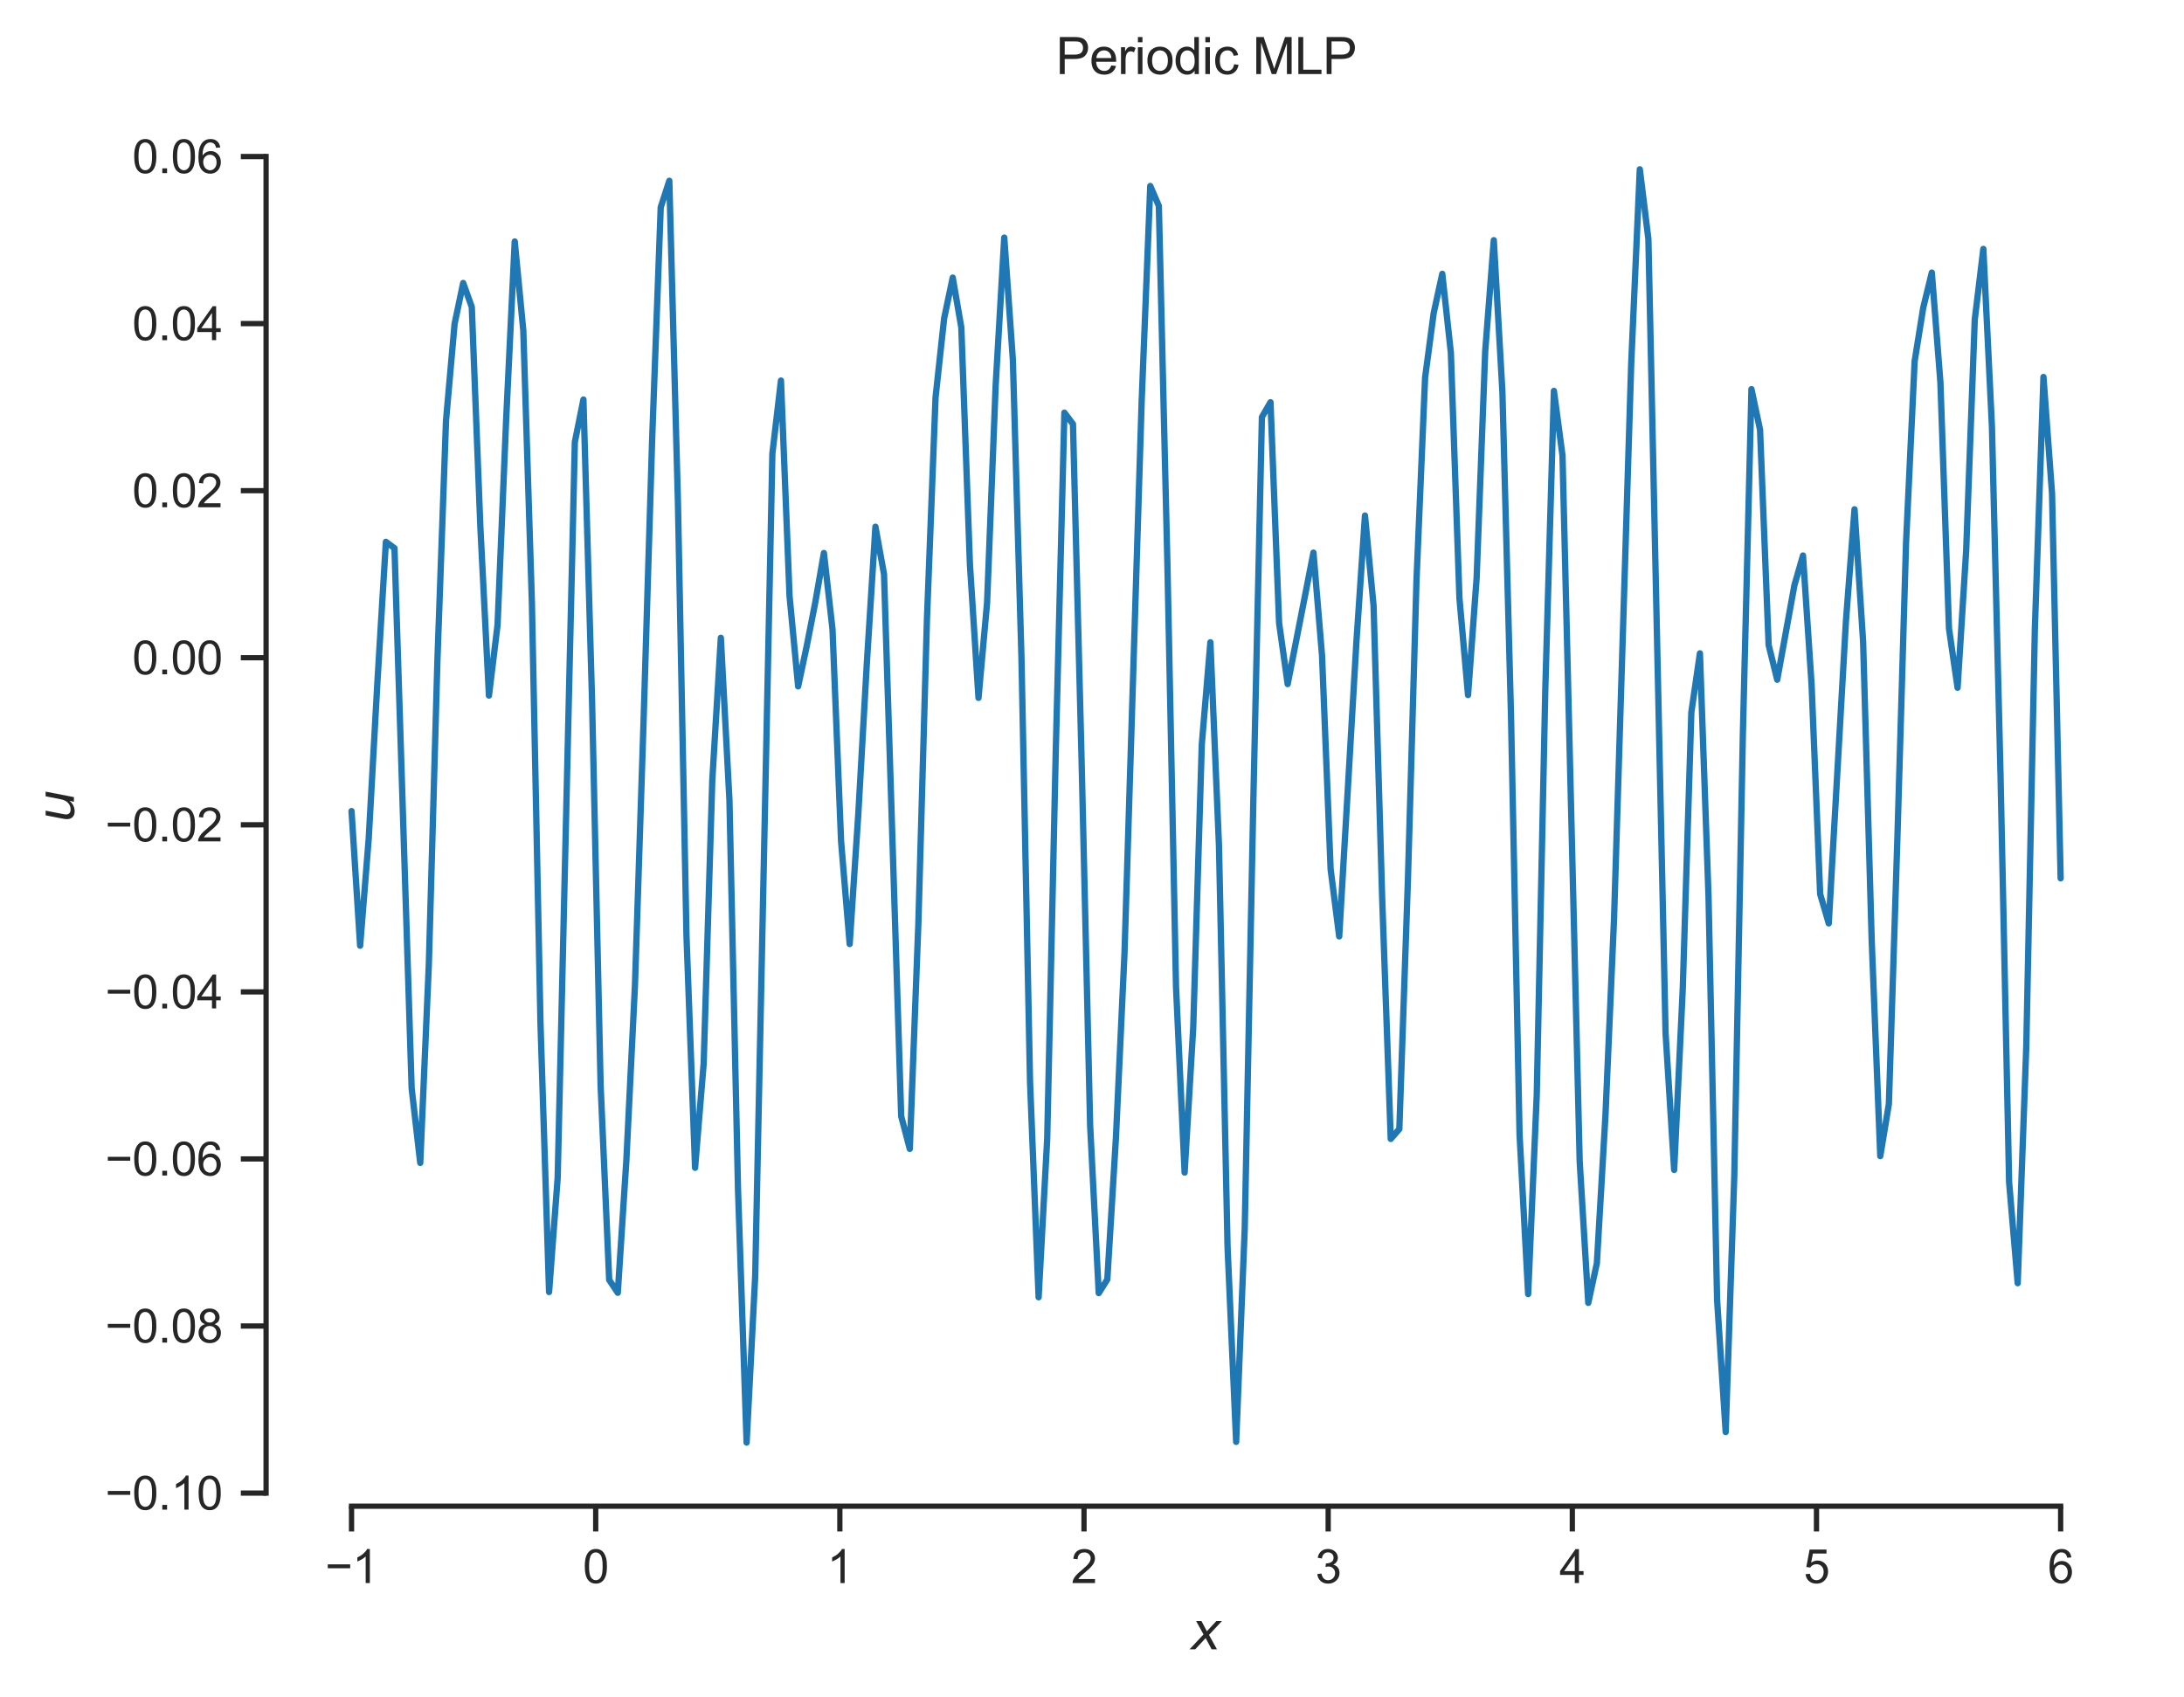 <?xml version="1.0" encoding="utf-8" standalone="no"?>
<!DOCTYPE svg PUBLIC "-//W3C//DTD SVG 1.1//EN"
  "http://www.w3.org/Graphics/SVG/1.1/DTD/svg11.dtd">
<svg xmlns:xlink="http://www.w3.org/1999/xlink" width="414.865pt" height="322.511pt" viewBox="0 0 414.865 322.511" xmlns="http://www.w3.org/2000/svg" version="1.1">
 <defs>
  <style type="text/css">*{stroke-linejoin: round; stroke-linecap: butt}</style>
 </defs>
 <g id="figure_1">
  <g id="patch_1">
   <path d="M 0 322.511 
L 414.865 322.511 
L 414.865 0 
L 0 0 
z
" style="fill: #ffffff"/>
  </g>
  <g id="axes_1">
   <g id="patch_2">
    <path d="M 50.545 286.183 
L 407.665 286.183 
L 407.665 20.072 
L 50.545 20.072 
z
" style="fill: #ffffff"/>
   </g>
   <g id="matplotlib.axis_1">
    <g id="xtick_1">
     <g id="line2d_1">
      <defs>
       <path id="mf2e340f226" d="M 0 0 
L 0 4.8 
" style="stroke: #262626"/>
      </defs>
      <g>
       <use xlink:href="#mf2e340f226" x="66.778" y="286.183" style="fill: #262626; stroke: #262626"/>
      </g>
     </g>
     <g id="text_1">
      <!-- −1 -->
      <g style="fill: #262626" transform="translate(61.761 300.782) scale(0.088 -0.088)">
       <defs>
        <path id="ArialMT-2212" d="M 3381 1997 
L 356 1997 
L 356 2522 
L 3381 2522 
L 3381 1997 
z
" transform="scale(0.016)"/>
        <path id="ArialMT-31" d="M 2384 0 
L 1822 0 
L 1822 3584 
Q 1619 3391 1289 3197 
Q 959 3003 697 2906 
L 697 3450 
Q 1169 3672 1522 3987 
Q 1875 4303 2022 4600 
L 2384 4600 
L 2384 0 
z
" transform="scale(0.016)"/>
       </defs>
       <use xlink:href="#ArialMT-2212"/>
       <use xlink:href="#ArialMT-31" x="58.398"/>
      </g>
     </g>
    </g>
    <g id="xtick_2">
     <g id="line2d_2">
      <g>
       <use xlink:href="#mf2e340f226" x="113.157" y="286.183" style="fill: #262626; stroke: #262626"/>
      </g>
     </g>
     <g id="text_2">
      <!-- 0 -->
      <g style="fill: #262626" transform="translate(110.71 300.782) scale(0.088 -0.088)">
       <defs>
        <path id="ArialMT-30" d="M 266 2259 
Q 266 3072 433 3567 
Q 600 4063 929 4331 
Q 1259 4600 1759 4600 
Q 2128 4600 2406 4451 
Q 2684 4303 2865 4023 
Q 3047 3744 3150 3342 
Q 3253 2941 3253 2259 
Q 3253 1453 3087 958 
Q 2922 463 2592 192 
Q 2263 -78 1759 -78 
Q 1097 -78 719 397 
Q 266 969 266 2259 
z
M 844 2259 
Q 844 1131 1108 757 
Q 1372 384 1759 384 
Q 2147 384 2411 759 
Q 2675 1134 2675 2259 
Q 2675 3391 2411 3762 
Q 2147 4134 1753 4134 
Q 1366 4134 1134 3806 
Q 844 3388 844 2259 
z
" transform="scale(0.016)"/>
       </defs>
       <use xlink:href="#ArialMT-30"/>
      </g>
     </g>
    </g>
    <g id="xtick_3">
     <g id="line2d_3">
      <g>
       <use xlink:href="#mf2e340f226" x="159.536" y="286.183" style="fill: #262626; stroke: #262626"/>
      </g>
     </g>
     <g id="text_3">
      <!-- 1 -->
      <g style="fill: #262626" transform="translate(157.089 300.782) scale(0.088 -0.088)">
       <use xlink:href="#ArialMT-31"/>
      </g>
     </g>
    </g>
    <g id="xtick_4">
     <g id="line2d_4">
      <g>
       <use xlink:href="#mf2e340f226" x="205.915" y="286.183" style="fill: #262626; stroke: #262626"/>
      </g>
     </g>
     <g id="text_4">
      <!-- 2 -->
      <g style="fill: #262626" transform="translate(203.468 300.782) scale(0.088 -0.088)">
       <defs>
        <path id="ArialMT-32" d="M 3222 541 
L 3222 0 
L 194 0 
Q 188 203 259 391 
Q 375 700 629 1000 
Q 884 1300 1366 1694 
Q 2113 2306 2375 2664 
Q 2638 3022 2638 3341 
Q 2638 3675 2398 3904 
Q 2159 4134 1775 4134 
Q 1369 4134 1125 3890 
Q 881 3647 878 3216 
L 300 3275 
Q 359 3922 746 4261 
Q 1134 4600 1788 4600 
Q 2447 4600 2831 4234 
Q 3216 3869 3216 3328 
Q 3216 3053 3103 2787 
Q 2991 2522 2730 2228 
Q 2469 1934 1863 1422 
Q 1356 997 1212 845 
Q 1069 694 975 541 
L 3222 541 
z
" transform="scale(0.016)"/>
       </defs>
       <use xlink:href="#ArialMT-32"/>
      </g>
     </g>
    </g>
    <g id="xtick_5">
     <g id="line2d_5">
      <g>
       <use xlink:href="#mf2e340f226" x="252.294" y="286.183" style="fill: #262626; stroke: #262626"/>
      </g>
     </g>
     <g id="text_5">
      <!-- 3 -->
      <g style="fill: #262626" transform="translate(249.848 300.782) scale(0.088 -0.088)">
       <defs>
        <path id="ArialMT-33" d="M 269 1209 
L 831 1284 
Q 928 806 1161 595 
Q 1394 384 1728 384 
Q 2125 384 2398 659 
Q 2672 934 2672 1341 
Q 2672 1728 2419 1979 
Q 2166 2231 1775 2231 
Q 1616 2231 1378 2169 
L 1441 2663 
Q 1497 2656 1531 2656 
Q 1891 2656 2178 2843 
Q 2466 3031 2466 3422 
Q 2466 3731 2256 3934 
Q 2047 4138 1716 4138 
Q 1388 4138 1169 3931 
Q 950 3725 888 3313 
L 325 3413 
Q 428 3978 793 4289 
Q 1159 4600 1703 4600 
Q 2078 4600 2393 4439 
Q 2709 4278 2876 4000 
Q 3044 3722 3044 3409 
Q 3044 3113 2884 2869 
Q 2725 2625 2413 2481 
Q 2819 2388 3044 2092 
Q 3269 1797 3269 1353 
Q 3269 753 2831 336 
Q 2394 -81 1725 -81 
Q 1122 -81 723 278 
Q 325 638 269 1209 
z
" transform="scale(0.016)"/>
       </defs>
       <use xlink:href="#ArialMT-33"/>
      </g>
     </g>
    </g>
    <g id="xtick_6">
     <g id="line2d_6">
      <g>
       <use xlink:href="#mf2e340f226" x="298.674" y="286.183" style="fill: #262626; stroke: #262626"/>
      </g>
     </g>
     <g id="text_6">
      <!-- 4 -->
      <g style="fill: #262626" transform="translate(296.227 300.782) scale(0.088 -0.088)">
       <defs>
        <path id="ArialMT-34" d="M 2069 0 
L 2069 1097 
L 81 1097 
L 81 1613 
L 2172 4581 
L 2631 4581 
L 2631 1613 
L 3250 1613 
L 3250 1097 
L 2631 1097 
L 2631 0 
L 2069 0 
z
M 2069 1613 
L 2069 3678 
L 634 1613 
L 2069 1613 
z
" transform="scale(0.016)"/>
       </defs>
       <use xlink:href="#ArialMT-34"/>
      </g>
     </g>
    </g>
    <g id="xtick_7">
     <g id="line2d_7">
      <g>
       <use xlink:href="#mf2e340f226" x="345.053" y="286.183" style="fill: #262626; stroke: #262626"/>
      </g>
     </g>
     <g id="text_7">
      <!-- 5 -->
      <g style="fill: #262626" transform="translate(342.606 300.782) scale(0.088 -0.088)">
       <defs>
        <path id="ArialMT-35" d="M 266 1200 
L 856 1250 
Q 922 819 1161 601 
Q 1400 384 1738 384 
Q 2144 384 2425 690 
Q 2706 997 2706 1503 
Q 2706 1984 2436 2262 
Q 2166 2541 1728 2541 
Q 1456 2541 1237 2417 
Q 1019 2294 894 2097 
L 366 2166 
L 809 4519 
L 3088 4519 
L 3088 3981 
L 1259 3981 
L 1013 2750 
Q 1425 3038 1878 3038 
Q 2478 3038 2890 2622 
Q 3303 2206 3303 1553 
Q 3303 931 2941 478 
Q 2500 -78 1738 -78 
Q 1113 -78 717 272 
Q 322 622 266 1200 
z
" transform="scale(0.016)"/>
       </defs>
       <use xlink:href="#ArialMT-35"/>
      </g>
     </g>
    </g>
    <g id="xtick_8">
     <g id="line2d_8">
      <g>
       <use xlink:href="#mf2e340f226" x="391.432" y="286.183" style="fill: #262626; stroke: #262626"/>
      </g>
     </g>
     <g id="text_8">
      <!-- 6 -->
      <g style="fill: #262626" transform="translate(388.985 300.782) scale(0.088 -0.088)">
       <defs>
        <path id="ArialMT-36" d="M 3184 3459 
L 2625 3416 
Q 2550 3747 2413 3897 
Q 2184 4138 1850 4138 
Q 1581 4138 1378 3988 
Q 1113 3794 959 3422 
Q 806 3050 800 2363 
Q 1003 2672 1297 2822 
Q 1591 2972 1913 2972 
Q 2475 2972 2870 2558 
Q 3266 2144 3266 1488 
Q 3266 1056 3080 686 
Q 2894 316 2569 119 
Q 2244 -78 1831 -78 
Q 1128 -78 684 439 
Q 241 956 241 2144 
Q 241 3472 731 4075 
Q 1159 4600 1884 4600 
Q 2425 4600 2770 4297 
Q 3116 3994 3184 3459 
z
M 888 1484 
Q 888 1194 1011 928 
Q 1134 663 1356 523 
Q 1578 384 1822 384 
Q 2178 384 2434 671 
Q 2691 959 2691 1453 
Q 2691 1928 2437 2201 
Q 2184 2475 1800 2475 
Q 1419 2475 1153 2201 
Q 888 1928 888 1484 
z
" transform="scale(0.016)"/>
       </defs>
       <use xlink:href="#ArialMT-36"/>
      </g>
     </g>
    </g>
    <g id="text_9">
     <!-- $x$ -->
     <g style="fill: #262626" transform="translate(226.225 313.403) scale(0.096 -0.096)">
      <defs>
       <path id="DejaVuSans-Oblique-78" d="M 3841 3500 
L 2234 1784 
L 3219 0 
L 2559 0 
L 1819 1388 
L 531 0 
L -166 0 
L 1556 1844 
L 641 3500 
L 1300 3500 
L 1972 2234 
L 3144 3500 
L 3841 3500 
z
" transform="scale(0.016)"/>
      </defs>
      <use xlink:href="#DejaVuSans-Oblique-78" transform="translate(0 0.312)"/>
     </g>
    </g>
   </g>
   <g id="matplotlib.axis_2">
    <g id="ytick_1">
     <g id="line2d_9">
      <defs>
       <path id="mad6d13d97f" d="M 0 0 
L -4.8 0 
" style="stroke: #262626"/>
      </defs>
      <g>
       <use xlink:href="#mad6d13d97f" x="50.545" y="283.687" style="fill: #262626; stroke: #262626"/>
      </g>
     </g>
     <g id="text_10">
      <!-- −0.10 -->
      <g style="fill: #262626" transform="translate(19.98 286.836) scale(0.088 -0.088)">
       <defs>
        <path id="ArialMT-2e" d="M 581 0 
L 581 641 
L 1222 641 
L 1222 0 
L 581 0 
z
" transform="scale(0.016)"/>
       </defs>
       <use xlink:href="#ArialMT-2212"/>
       <use xlink:href="#ArialMT-30" x="58.398"/>
       <use xlink:href="#ArialMT-2e" x="114.014"/>
       <use xlink:href="#ArialMT-31" x="141.797"/>
       <use xlink:href="#ArialMT-30" x="197.412"/>
      </g>
     </g>
    </g>
    <g id="ytick_2">
     <g id="line2d_10">
      <g>
       <use xlink:href="#mad6d13d97f" x="50.545" y="251.944" style="fill: #262626; stroke: #262626"/>
      </g>
     </g>
     <g id="text_11">
      <!-- −0.08 -->
      <g style="fill: #262626" transform="translate(19.98 255.093) scale(0.088 -0.088)">
       <defs>
        <path id="ArialMT-38" d="M 1131 2484 
Q 781 2613 612 2850 
Q 444 3088 444 3419 
Q 444 3919 803 4259 
Q 1163 4600 1759 4600 
Q 2359 4600 2725 4251 
Q 3091 3903 3091 3403 
Q 3091 3084 2923 2848 
Q 2756 2613 2416 2484 
Q 2838 2347 3058 2040 
Q 3278 1734 3278 1309 
Q 3278 722 2862 322 
Q 2447 -78 1769 -78 
Q 1091 -78 675 323 
Q 259 725 259 1325 
Q 259 1772 486 2073 
Q 713 2375 1131 2484 
z
M 1019 3438 
Q 1019 3113 1228 2906 
Q 1438 2700 1772 2700 
Q 2097 2700 2305 2904 
Q 2513 3109 2513 3406 
Q 2513 3716 2298 3927 
Q 2084 4138 1766 4138 
Q 1444 4138 1231 3931 
Q 1019 3725 1019 3438 
z
M 838 1322 
Q 838 1081 952 856 
Q 1066 631 1291 507 
Q 1516 384 1775 384 
Q 2178 384 2440 643 
Q 2703 903 2703 1303 
Q 2703 1709 2433 1975 
Q 2163 2241 1756 2241 
Q 1359 2241 1098 1978 
Q 838 1716 838 1322 
z
" transform="scale(0.016)"/>
       </defs>
       <use xlink:href="#ArialMT-2212"/>
       <use xlink:href="#ArialMT-30" x="58.398"/>
       <use xlink:href="#ArialMT-2e" x="114.014"/>
       <use xlink:href="#ArialMT-30" x="141.797"/>
       <use xlink:href="#ArialMT-38" x="197.412"/>
      </g>
     </g>
    </g>
    <g id="ytick_3">
     <g id="line2d_11">
      <g>
       <use xlink:href="#mad6d13d97f" x="50.545" y="220.2" style="fill: #262626; stroke: #262626"/>
      </g>
     </g>
     <g id="text_12">
      <!-- −0.06 -->
      <g style="fill: #262626" transform="translate(19.98 223.35) scale(0.088 -0.088)">
       <use xlink:href="#ArialMT-2212"/>
       <use xlink:href="#ArialMT-30" x="58.398"/>
       <use xlink:href="#ArialMT-2e" x="114.014"/>
       <use xlink:href="#ArialMT-30" x="141.797"/>
       <use xlink:href="#ArialMT-36" x="197.412"/>
      </g>
     </g>
    </g>
    <g id="ytick_4">
     <g id="line2d_12">
      <g>
       <use xlink:href="#mad6d13d97f" x="50.545" y="188.457" style="fill: #262626; stroke: #262626"/>
      </g>
     </g>
     <g id="text_13">
      <!-- −0.04 -->
      <g style="fill: #262626" transform="translate(19.98 191.606) scale(0.088 -0.088)">
       <use xlink:href="#ArialMT-2212"/>
       <use xlink:href="#ArialMT-30" x="58.398"/>
       <use xlink:href="#ArialMT-2e" x="114.014"/>
       <use xlink:href="#ArialMT-30" x="141.797"/>
       <use xlink:href="#ArialMT-34" x="197.412"/>
      </g>
     </g>
    </g>
    <g id="ytick_5">
     <g id="line2d_13">
      <g>
       <use xlink:href="#mad6d13d97f" x="50.545" y="156.714" style="fill: #262626; stroke: #262626"/>
      </g>
     </g>
     <g id="text_14">
      <!-- −0.02 -->
      <g style="fill: #262626" transform="translate(19.98 159.863) scale(0.088 -0.088)">
       <use xlink:href="#ArialMT-2212"/>
       <use xlink:href="#ArialMT-30" x="58.398"/>
       <use xlink:href="#ArialMT-2e" x="114.014"/>
       <use xlink:href="#ArialMT-30" x="141.797"/>
       <use xlink:href="#ArialMT-32" x="197.412"/>
      </g>
     </g>
    </g>
    <g id="ytick_6">
     <g id="line2d_14">
      <g>
       <use xlink:href="#mad6d13d97f" x="50.545" y="124.97" style="fill: #262626; stroke: #262626"/>
      </g>
     </g>
     <g id="text_15">
      <!-- 0.00 -->
      <g style="fill: #262626" transform="translate(25.119 128.12) scale(0.088 -0.088)">
       <use xlink:href="#ArialMT-30"/>
       <use xlink:href="#ArialMT-2e" x="55.615"/>
       <use xlink:href="#ArialMT-30" x="83.398"/>
       <use xlink:href="#ArialMT-30" x="139.014"/>
      </g>
     </g>
    </g>
    <g id="ytick_7">
     <g id="line2d_15">
      <g>
       <use xlink:href="#mad6d13d97f" x="50.545" y="93.227" style="fill: #262626; stroke: #262626"/>
      </g>
     </g>
     <g id="text_16">
      <!-- 0.02 -->
      <g style="fill: #262626" transform="translate(25.119 96.377) scale(0.088 -0.088)">
       <use xlink:href="#ArialMT-30"/>
       <use xlink:href="#ArialMT-2e" x="55.615"/>
       <use xlink:href="#ArialMT-30" x="83.398"/>
       <use xlink:href="#ArialMT-32" x="139.014"/>
      </g>
     </g>
    </g>
    <g id="ytick_8">
     <g id="line2d_16">
      <g>
       <use xlink:href="#mad6d13d97f" x="50.545" y="61.484" style="fill: #262626; stroke: #262626"/>
      </g>
     </g>
     <g id="text_17">
      <!-- 0.04 -->
      <g style="fill: #262626" transform="translate(25.119 64.633) scale(0.088 -0.088)">
       <use xlink:href="#ArialMT-30"/>
       <use xlink:href="#ArialMT-2e" x="55.615"/>
       <use xlink:href="#ArialMT-30" x="83.398"/>
       <use xlink:href="#ArialMT-34" x="139.014"/>
      </g>
     </g>
    </g>
    <g id="ytick_9">
     <g id="line2d_17">
      <g>
       <use xlink:href="#mad6d13d97f" x="50.545" y="29.741" style="fill: #262626; stroke: #262626"/>
      </g>
     </g>
     <g id="text_18">
      <!-- 0.06 -->
      <g style="fill: #262626" transform="translate(25.119 32.89) scale(0.088 -0.088)">
       <use xlink:href="#ArialMT-30"/>
       <use xlink:href="#ArialMT-2e" x="55.615"/>
       <use xlink:href="#ArialMT-30" x="83.398"/>
       <use xlink:href="#ArialMT-36" x="139.014"/>
      </g>
     </g>
    </g>
    <g id="text_19">
     <!-- $u$ -->
     <g style="fill: #262626" transform="translate(14.072 156.2) rotate(-90) scale(0.096 -0.096)">
      <defs>
       <path id="DejaVuSans-Oblique-75" d="M 428 1388 
L 838 3500 
L 1416 3500 
L 1006 1409 
Q 975 1256 961 1147 
Q 947 1038 947 966 
Q 947 700 1109 554 
Q 1272 409 1569 409 
Q 2031 409 2368 721 
Q 2706 1034 2809 1563 
L 3194 3500 
L 3769 3500 
L 3091 0 
L 2516 0 
L 2631 550 
Q 2388 244 2052 76 
Q 1716 -91 1338 -91 
Q 878 -91 622 161 
Q 366 413 366 863 
Q 366 956 381 1097 
Q 397 1238 428 1388 
z
" transform="scale(0.016)"/>
      </defs>
      <use xlink:href="#DejaVuSans-Oblique-75" transform="translate(0 0.312)"/>
     </g>
    </g>
   </g>
   <g id="line2d_18">
    <path d="M 66.778 154.108 
L 68.409 179.686 
L 70.04 159.317 
L 71.672 129.936 
L 73.303 102.95 
L 74.935 104.163 
L 78.198 206.804 
L 79.829 220.952 
L 81.46 183.27 
L 83.092 125.401 
L 84.723 79.9 
L 86.355 61.526 
L 87.986 53.77 
L 89.618 58.325 
L 91.249 100.163 
L 92.88 132.16 
L 94.512 118.752 
L 96.143 79.809 
L 97.775 45.876 
L 99.406 62.817 
L 101.038 114.527 
L 102.669 194.473 
L 104.3 245.486 
L 105.932 223.813 
L 109.195 84.003 
L 110.826 75.912 
L 112.458 132.879 
L 114.089 206.166 
L 115.72 243.175 
L 117.352 245.629 
L 118.983 220.438 
L 120.615 187.207 
L 122.246 137.182 
L 123.878 83.494 
L 125.509 39.39 
L 127.141 34.351 
L 128.772 95.204 
L 130.403 177.88 
L 132.035 221.882 
L 133.666 202.085 
L 135.298 148.372 
L 136.929 121.182 
L 138.561 151.983 
L 140.192 226.014 
L 141.823 274.087 
L 143.455 242.475 
L 146.718 86.19 
L 148.349 72.307 
L 149.981 113.272 
L 151.612 130.414 
L 153.243 122.761 
L 154.875 114.419 
L 156.506 105.073 
L 158.138 119.553 
L 159.769 159.847 
L 161.401 179.364 
L 163.032 154.784 
L 164.663 125.998 
L 166.295 100.079 
L 167.926 109.109 
L 171.189 212.083 
L 172.821 218.288 
L 174.452 175.384 
L 176.083 117.593 
L 177.715 75.501 
L 179.346 60.489 
L 180.978 52.745 
L 182.609 62.222 
L 184.241 107.168 
L 185.872 132.596 
L 187.503 114.526 
L 189.135 73.166 
L 190.766 45.139 
L 192.398 68.339 
L 194.029 124.809 
L 195.661 205.448 
L 197.292 246.478 
L 198.923 216.375 
L 200.555 142.504 
L 202.186 78.409 
L 203.818 80.573 
L 205.449 144.18 
L 207.081 213.877 
L 208.712 245.695 
L 210.343 243.094 
L 211.975 216.234 
L 213.606 181.098 
L 216.869 76.184 
L 218.501 35.336 
L 220.132 39.132 
L 221.763 107.445 
L 223.395 187.564 
L 225.026 222.791 
L 226.658 195.314 
L 228.289 141.458 
L 229.921 122.038 
L 231.552 160.682 
L 233.183 236.948 
L 234.815 273.958 
L 236.446 233.409 
L 238.078 152.186 
L 239.709 79.244 
L 241.341 76.425 
L 242.972 118.365 
L 244.603 129.98 
L 249.498 105.001 
L 251.129 124.537 
L 252.761 165.157 
L 254.392 177.915 
L 257.655 122.03 
L 259.286 97.949 
L 260.918 115.082 
L 262.549 170.543 
L 264.181 216.4 
L 265.812 214.523 
L 267.443 167.199 
L 269.075 110.158 
L 270.706 71.749 
L 272.338 59.502 
L 273.969 52.029 
L 275.601 67.018 
L 277.232 113.681 
L 278.863 132.059 
L 280.495 109.825 
L 282.126 66.732 
L 283.758 45.642 
L 285.389 74.409 
L 287.021 135.767 
L 288.652 215.586 
L 290.283 245.873 
L 291.915 208.039 
L 293.546 130.684 
L 295.178 74.274 
L 296.809 86.573 
L 300.072 220.683 
L 301.703 247.548 
L 303.335 240.015 
L 304.966 211.965 
L 306.598 174.542 
L 309.861 69.066 
L 311.492 32.167 
L 313.123 45.419 
L 316.386 196.317 
L 318.018 222.291 
L 319.649 187.929 
L 321.281 135.349 
L 322.912 124.135 
L 324.543 170.263 
L 326.175 247.012 
L 327.806 272.095 
L 329.438 223.514 
L 331.069 139.534 
L 332.701 73.938 
L 334.332 81.65 
L 335.964 122.552 
L 337.595 129.147 
L 340.858 111.209 
L 342.489 105.546 
L 344.121 130.039 
L 345.752 169.873 
L 347.384 175.446 
L 350.646 118.031 
L 352.278 96.768 
L 353.909 121.898 
L 355.541 178.656 
L 357.172 219.659 
L 358.804 209.76 
L 360.435 158.814 
L 362.066 103.14 
L 363.698 68.65 
L 365.329 58.479 
L 366.961 51.786 
L 368.592 72.634 
L 370.224 119.449 
L 371.855 130.666 
L 373.486 104.637 
L 375.118 60.751 
L 376.749 47.298 
L 378.381 81.05 
L 380.012 147.257 
L 381.644 224.612 
L 383.275 243.808 
L 384.906 198.816 
L 386.538 119.367 
L 388.169 71.629 
L 389.801 93.834 
L 391.432 166.882 
L 391.432 166.882 
" clip-path="url(#p86122b399d)" style="fill: none; stroke: #1f77b4; stroke-width: 1.2; stroke-linecap: round"/>
   </g>
   <g id="patch_3">
    <path d="M 50.545 283.687 
L 50.545 29.741 
" style="fill: none; stroke: #262626; stroke-linejoin: miter; stroke-linecap: square"/>
   </g>
   <g id="patch_4">
    <path d="M 66.778 286.183 
L 391.432 286.183 
" style="fill: none; stroke: #262626; stroke-linejoin: miter; stroke-linecap: square"/>
   </g>
   <g id="text_20">
    <!-- Periodic MLP -->
    <g style="fill: #262626" transform="translate(200.561 14.072) scale(0.096 -0.096)">
     <defs>
      <path id="ArialMT-50" d="M 494 0 
L 494 4581 
L 2222 4581 
Q 2678 4581 2919 4538 
Q 3256 4481 3484 4323 
Q 3713 4166 3852 3881 
Q 3991 3597 3991 3256 
Q 3991 2672 3619 2267 
Q 3247 1863 2275 1863 
L 1100 1863 
L 1100 0 
L 494 0 
z
M 1100 2403 
L 2284 2403 
Q 2872 2403 3119 2622 
Q 3366 2841 3366 3238 
Q 3366 3525 3220 3729 
Q 3075 3934 2838 4000 
Q 2684 4041 2272 4041 
L 1100 4041 
L 1100 2403 
z
" transform="scale(0.016)"/>
      <path id="ArialMT-65" d="M 2694 1069 
L 3275 997 
Q 3138 488 2766 206 
Q 2394 -75 1816 -75 
Q 1088 -75 661 373 
Q 234 822 234 1631 
Q 234 2469 665 2931 
Q 1097 3394 1784 3394 
Q 2450 3394 2872 2941 
Q 3294 2488 3294 1666 
Q 3294 1616 3291 1516 
L 816 1516 
Q 847 969 1125 678 
Q 1403 388 1819 388 
Q 2128 388 2347 550 
Q 2566 713 2694 1069 
z
M 847 1978 
L 2700 1978 
Q 2663 2397 2488 2606 
Q 2219 2931 1791 2931 
Q 1403 2931 1139 2672 
Q 875 2413 847 1978 
z
" transform="scale(0.016)"/>
      <path id="ArialMT-72" d="M 416 0 
L 416 3319 
L 922 3319 
L 922 2816 
Q 1116 3169 1280 3281 
Q 1444 3394 1641 3394 
Q 1925 3394 2219 3213 
L 2025 2691 
Q 1819 2813 1613 2813 
Q 1428 2813 1281 2702 
Q 1134 2591 1072 2394 
Q 978 2094 978 1738 
L 978 0 
L 416 0 
z
" transform="scale(0.016)"/>
      <path id="ArialMT-69" d="M 425 3934 
L 425 4581 
L 988 4581 
L 988 3934 
L 425 3934 
z
M 425 0 
L 425 3319 
L 988 3319 
L 988 0 
L 425 0 
z
" transform="scale(0.016)"/>
      <path id="ArialMT-6f" d="M 213 1659 
Q 213 2581 725 3025 
Q 1153 3394 1769 3394 
Q 2453 3394 2887 2945 
Q 3322 2497 3322 1706 
Q 3322 1066 3130 698 
Q 2938 331 2570 128 
Q 2203 -75 1769 -75 
Q 1072 -75 642 372 
Q 213 819 213 1659 
z
M 791 1659 
Q 791 1022 1069 705 
Q 1347 388 1769 388 
Q 2188 388 2466 706 
Q 2744 1025 2744 1678 
Q 2744 2294 2464 2611 
Q 2184 2928 1769 2928 
Q 1347 2928 1069 2612 
Q 791 2297 791 1659 
z
" transform="scale(0.016)"/>
      <path id="ArialMT-64" d="M 2575 0 
L 2575 419 
Q 2259 -75 1647 -75 
Q 1250 -75 917 144 
Q 584 363 401 755 
Q 219 1147 219 1656 
Q 219 2153 384 2558 
Q 550 2963 881 3178 
Q 1213 3394 1622 3394 
Q 1922 3394 2156 3267 
Q 2391 3141 2538 2938 
L 2538 4581 
L 3097 4581 
L 3097 0 
L 2575 0 
z
M 797 1656 
Q 797 1019 1065 703 
Q 1334 388 1700 388 
Q 2069 388 2326 689 
Q 2584 991 2584 1609 
Q 2584 2291 2321 2609 
Q 2059 2928 1675 2928 
Q 1300 2928 1048 2622 
Q 797 2316 797 1656 
z
" transform="scale(0.016)"/>
      <path id="ArialMT-63" d="M 2588 1216 
L 3141 1144 
Q 3050 572 2676 248 
Q 2303 -75 1759 -75 
Q 1078 -75 664 370 
Q 250 816 250 1647 
Q 250 2184 428 2587 
Q 606 2991 970 3192 
Q 1334 3394 1763 3394 
Q 2303 3394 2647 3120 
Q 2991 2847 3088 2344 
L 2541 2259 
Q 2463 2594 2264 2762 
Q 2066 2931 1784 2931 
Q 1359 2931 1093 2626 
Q 828 2322 828 1663 
Q 828 994 1084 691 
Q 1341 388 1753 388 
Q 2084 388 2306 591 
Q 2528 794 2588 1216 
z
" transform="scale(0.016)"/>
      <path id="ArialMT-20" transform="scale(0.016)"/>
      <path id="ArialMT-4d" d="M 475 0 
L 475 4581 
L 1388 4581 
L 2472 1338 
Q 2622 884 2691 659 
Q 2769 909 2934 1394 
L 4031 4581 
L 4847 4581 
L 4847 0 
L 4263 0 
L 4263 3834 
L 2931 0 
L 2384 0 
L 1059 3900 
L 1059 0 
L 475 0 
z
" transform="scale(0.016)"/>
      <path id="ArialMT-4c" d="M 469 0 
L 469 4581 
L 1075 4581 
L 1075 541 
L 3331 541 
L 3331 0 
L 469 0 
z
" transform="scale(0.016)"/>
     </defs>
     <use xlink:href="#ArialMT-50"/>
     <use xlink:href="#ArialMT-65" x="66.699"/>
     <use xlink:href="#ArialMT-72" x="122.314"/>
     <use xlink:href="#ArialMT-69" x="155.615"/>
     <use xlink:href="#ArialMT-6f" x="177.832"/>
     <use xlink:href="#ArialMT-64" x="233.447"/>
     <use xlink:href="#ArialMT-69" x="289.062"/>
     <use xlink:href="#ArialMT-63" x="311.279"/>
     <use xlink:href="#ArialMT-20" x="361.279"/>
     <use xlink:href="#ArialMT-4d" x="389.062"/>
     <use xlink:href="#ArialMT-4c" x="472.363"/>
     <use xlink:href="#ArialMT-50" x="527.979"/>
    </g>
   </g>
  </g>
 </g>
 <defs>
  <clipPath id="p86122b399d">
   <rect x="50.545" y="20.072" width="357.12" height="266.112"/>
  </clipPath>
 </defs>
</svg>